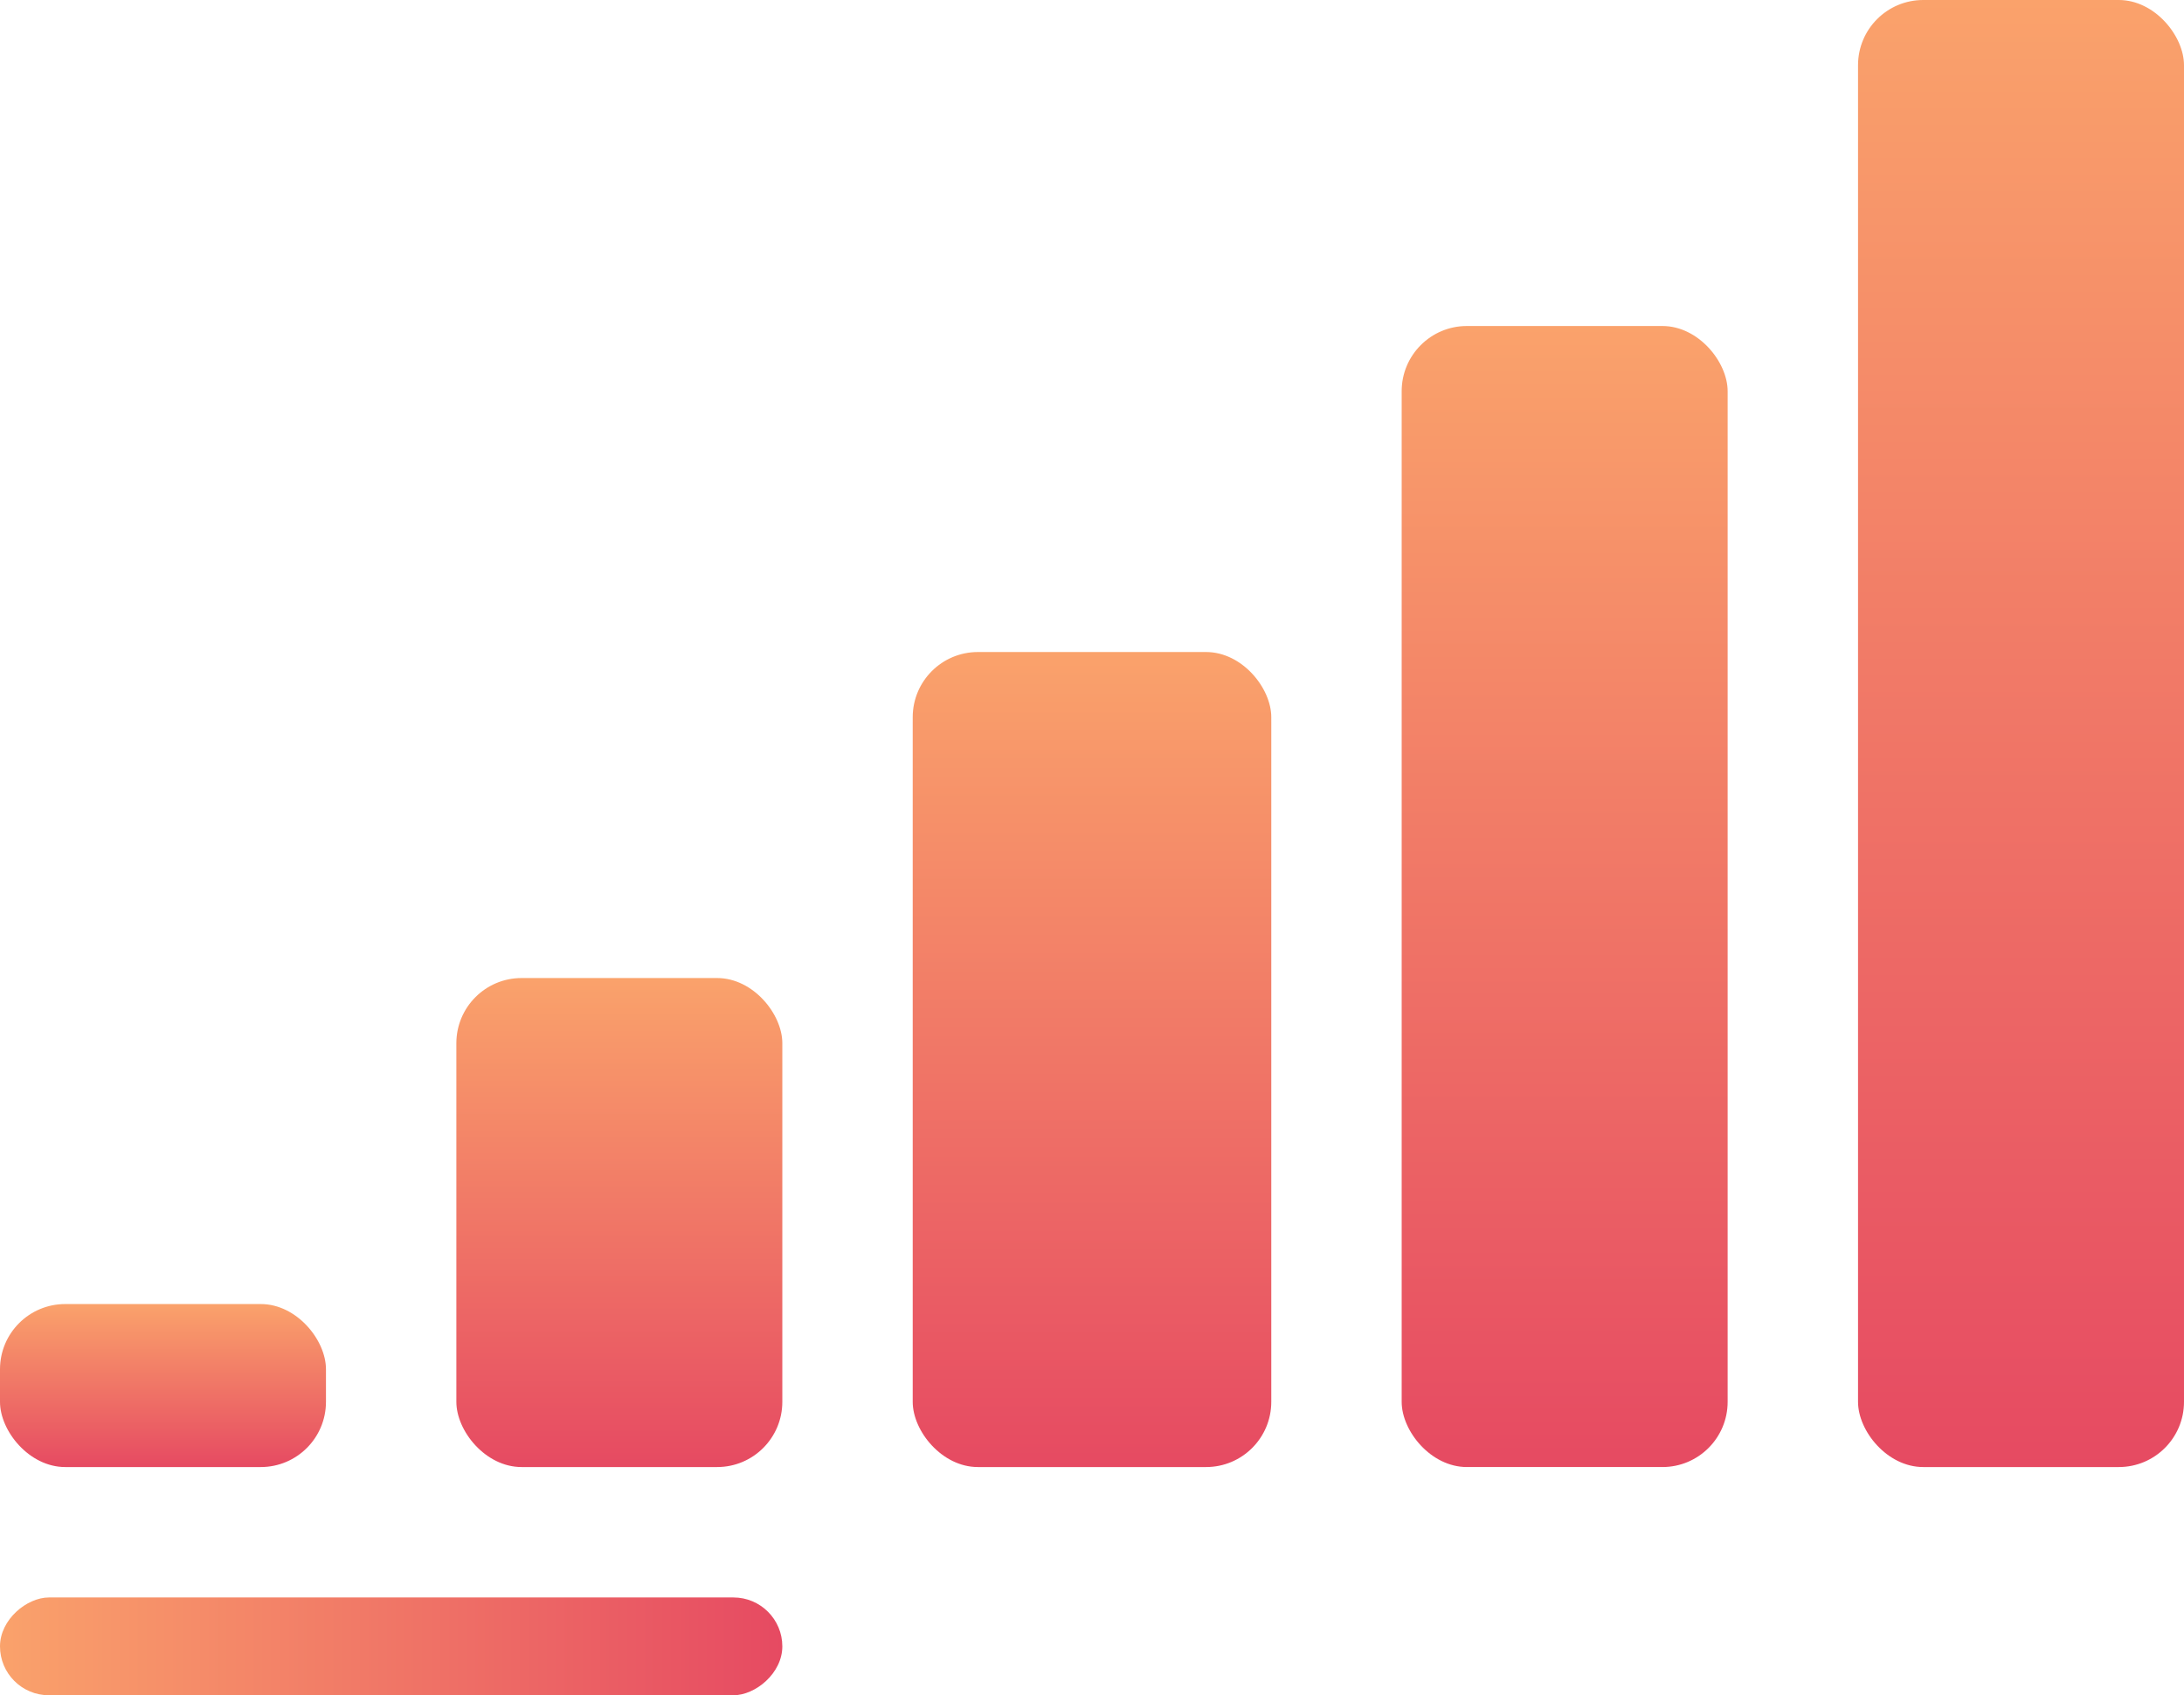 <svg width="67" height="52" viewBox="0 0 67 52" fill="none" xmlns="http://www.w3.org/2000/svg">
<rect y="40" width="10" height="5" rx="2" fill="url(#paint0_linear_46_435)"/>
<rect x="14" y="30" width="10" height="15" rx="2" fill="url(#paint1_linear_46_435)"/>
<rect x="28" y="20" width="11" height="25" rx="2" fill="url(#paint2_linear_46_435)"/>
<rect x="43" y="10" width="10" height="35" rx="2" fill="url(#paint3_linear_46_435)"/>
<rect x="57" width="10" height="45" rx="2" fill="url(#paint4_linear_46_435)"/>
<rect y="52" width="3" height="24" rx="1.5" transform="rotate(-90 0 52)" fill="url(#paint5_linear_46_435)"/>
<defs>
<linearGradient id="paint0_linear_46_435" x1="5" y1="40" x2="5" y2="45" gradientUnits="userSpaceOnUse">
<stop stop-color="#FAA26B"/>
<stop offset="1" stop-color="#E64A62"/>
</linearGradient>
<linearGradient id="paint1_linear_46_435" x1="19" y1="30" x2="19" y2="45" gradientUnits="userSpaceOnUse">
<stop stop-color="#FAA26B"/>
<stop offset="1" stop-color="#E64A62"/>
</linearGradient>
<linearGradient id="paint2_linear_46_435" x1="33.5" y1="20" x2="33.5" y2="45" gradientUnits="userSpaceOnUse">
<stop stop-color="#FAA26B"/>
<stop offset="1" stop-color="#E64A62"/>
</linearGradient>
<linearGradient id="paint3_linear_46_435" x1="48" y1="10" x2="48" y2="45" gradientUnits="userSpaceOnUse">
<stop stop-color="#FAA26B"/>
<stop offset="1" stop-color="#E64A62"/>
</linearGradient>
<linearGradient id="paint4_linear_46_435" x1="62" y1="0" x2="62" y2="45" gradientUnits="userSpaceOnUse">
<stop stop-color="#FAA26B"/>
<stop offset="1" stop-color="#E64A62"/>
</linearGradient>
<linearGradient id="paint5_linear_46_435" x1="1.5" y1="52" x2="1.5" y2="76" gradientUnits="userSpaceOnUse">
<stop stop-color="#FAA26B"/>
<stop offset="1" stop-color="#E64A62"/>
</linearGradient>
</defs>
</svg>
